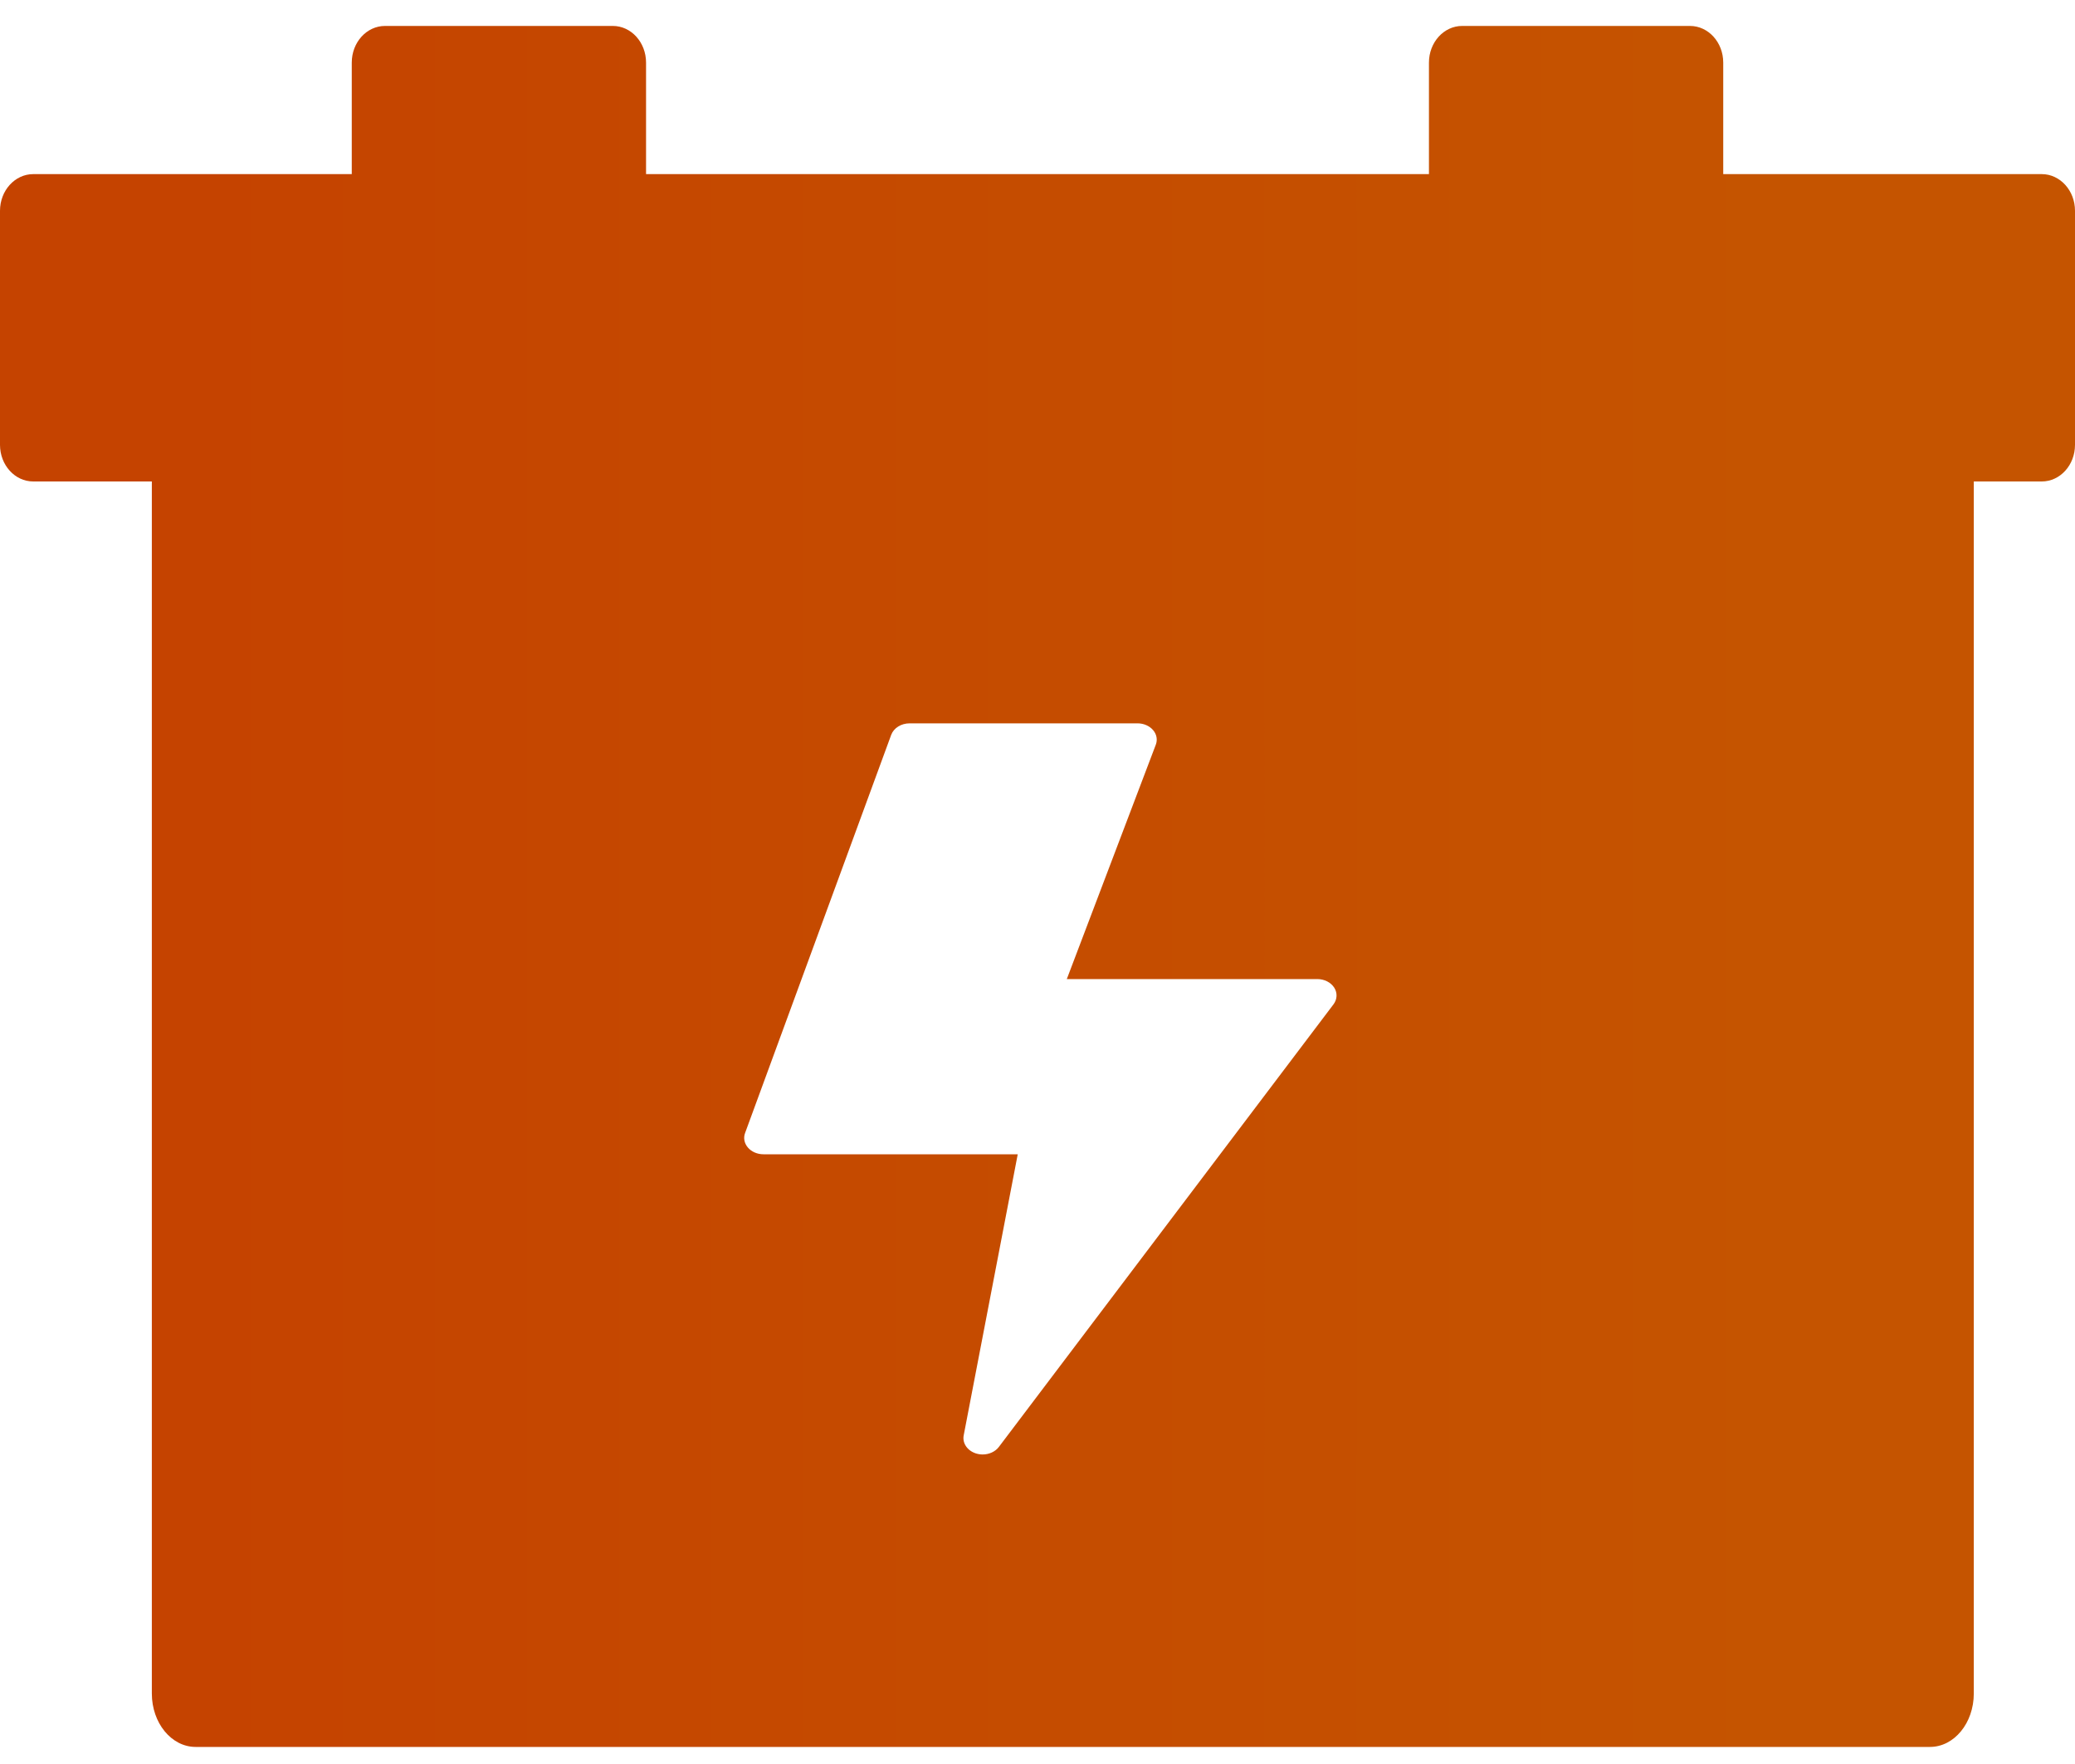 <?xml version="1.0" encoding="UTF-8"?>
<svg width="40px" height="34px" viewBox="0 0 40 34" version="1.1" xmlns="http://www.w3.org/2000/svg" xmlns:xlink="http://www.w3.org/1999/xlink">
    <!-- Generator: Sketch 55.1 (78136) - https://sketchapp.com -->
    <title>011-car-battery</title>
    <desc>Created with Sketch.</desc>
    <defs>
        <linearGradient x1="10.197%" y1="181.558%" x2="85.074%" y2="181.558%" id="linearGradient-1">
            <stop stop-color="#C54300" offset="0%"></stop>
            <stop stop-color="#C55400" offset="100%"></stop>
        </linearGradient>
    </defs>
    <g id="Page-1" stroke="none" stroke-width="1" fill="none" fill-rule="evenodd">
        <g id="Pitstop-Brakes-Copy-7" transform="translate(-474, -688)" fill="url(#linearGradient-1)" fill-rule="nonzero">
            <g id="Group-9" transform="translate(538, 705) rotate(-720) translate(-538, -705) translate(474, 684.5)">
                <g id="011-car-battery" transform="translate(0, 4)">
                    <path d="M38.049,8.78 L38.049,32.142 C38.049,32.71 37.671,33.171 37.204,33.171 L3.771,33.171 C3.305,33.171 2.927,32.71 2.927,32.142 L2.927,8.78 L2.72,8.78 L0.641,8.78 C0.287,8.78 0,8.464 0,8.074 L0,3.563 C0,3.173 0.287,2.856 0.641,2.856 L6.781,2.856 L6.781,0.707 C6.781,0.316 7.068,0 7.422,0 L11.814,0 C12.167,0 12.454,0.316 12.454,0.707 L12.454,2.856 L27.546,2.856 L27.546,0.707 C27.546,0.316 27.833,0 28.186,0 L32.578,0 C32.932,0 33.219,0.316 33.219,0.707 L33.219,2.856 L39.359,2.856 C39.713,2.856 40,3.173 40,3.563 L40,8.074 C40,8.464 39.713,8.78 39.359,8.78 L38.049,8.78 Z M14.363,21.338 C14.327,21.433 14.348,21.538 14.418,21.619 C14.488,21.7 14.599,21.748 14.717,21.748 L19.619,21.748 L18.577,27.167 C18.549,27.315 18.646,27.459 18.81,27.513 C18.854,27.527 18.899,27.534 18.943,27.534 C19.066,27.534 19.185,27.481 19.255,27.389 L25.706,18.858 C25.779,18.761 25.784,18.637 25.72,18.536 C25.654,18.434 25.53,18.371 25.394,18.371 L20.565,18.371 L22.28,13.855 C22.317,13.759 22.298,13.653 22.228,13.572 C22.158,13.49 22.047,13.442 21.928,13.442 L17.534,13.442 C17.372,13.442 17.229,13.532 17.18,13.663 L14.363,21.338 Z" id="Combined-Shape"></path>
                </g>
            </g>
        </g>
    </g>
</svg>